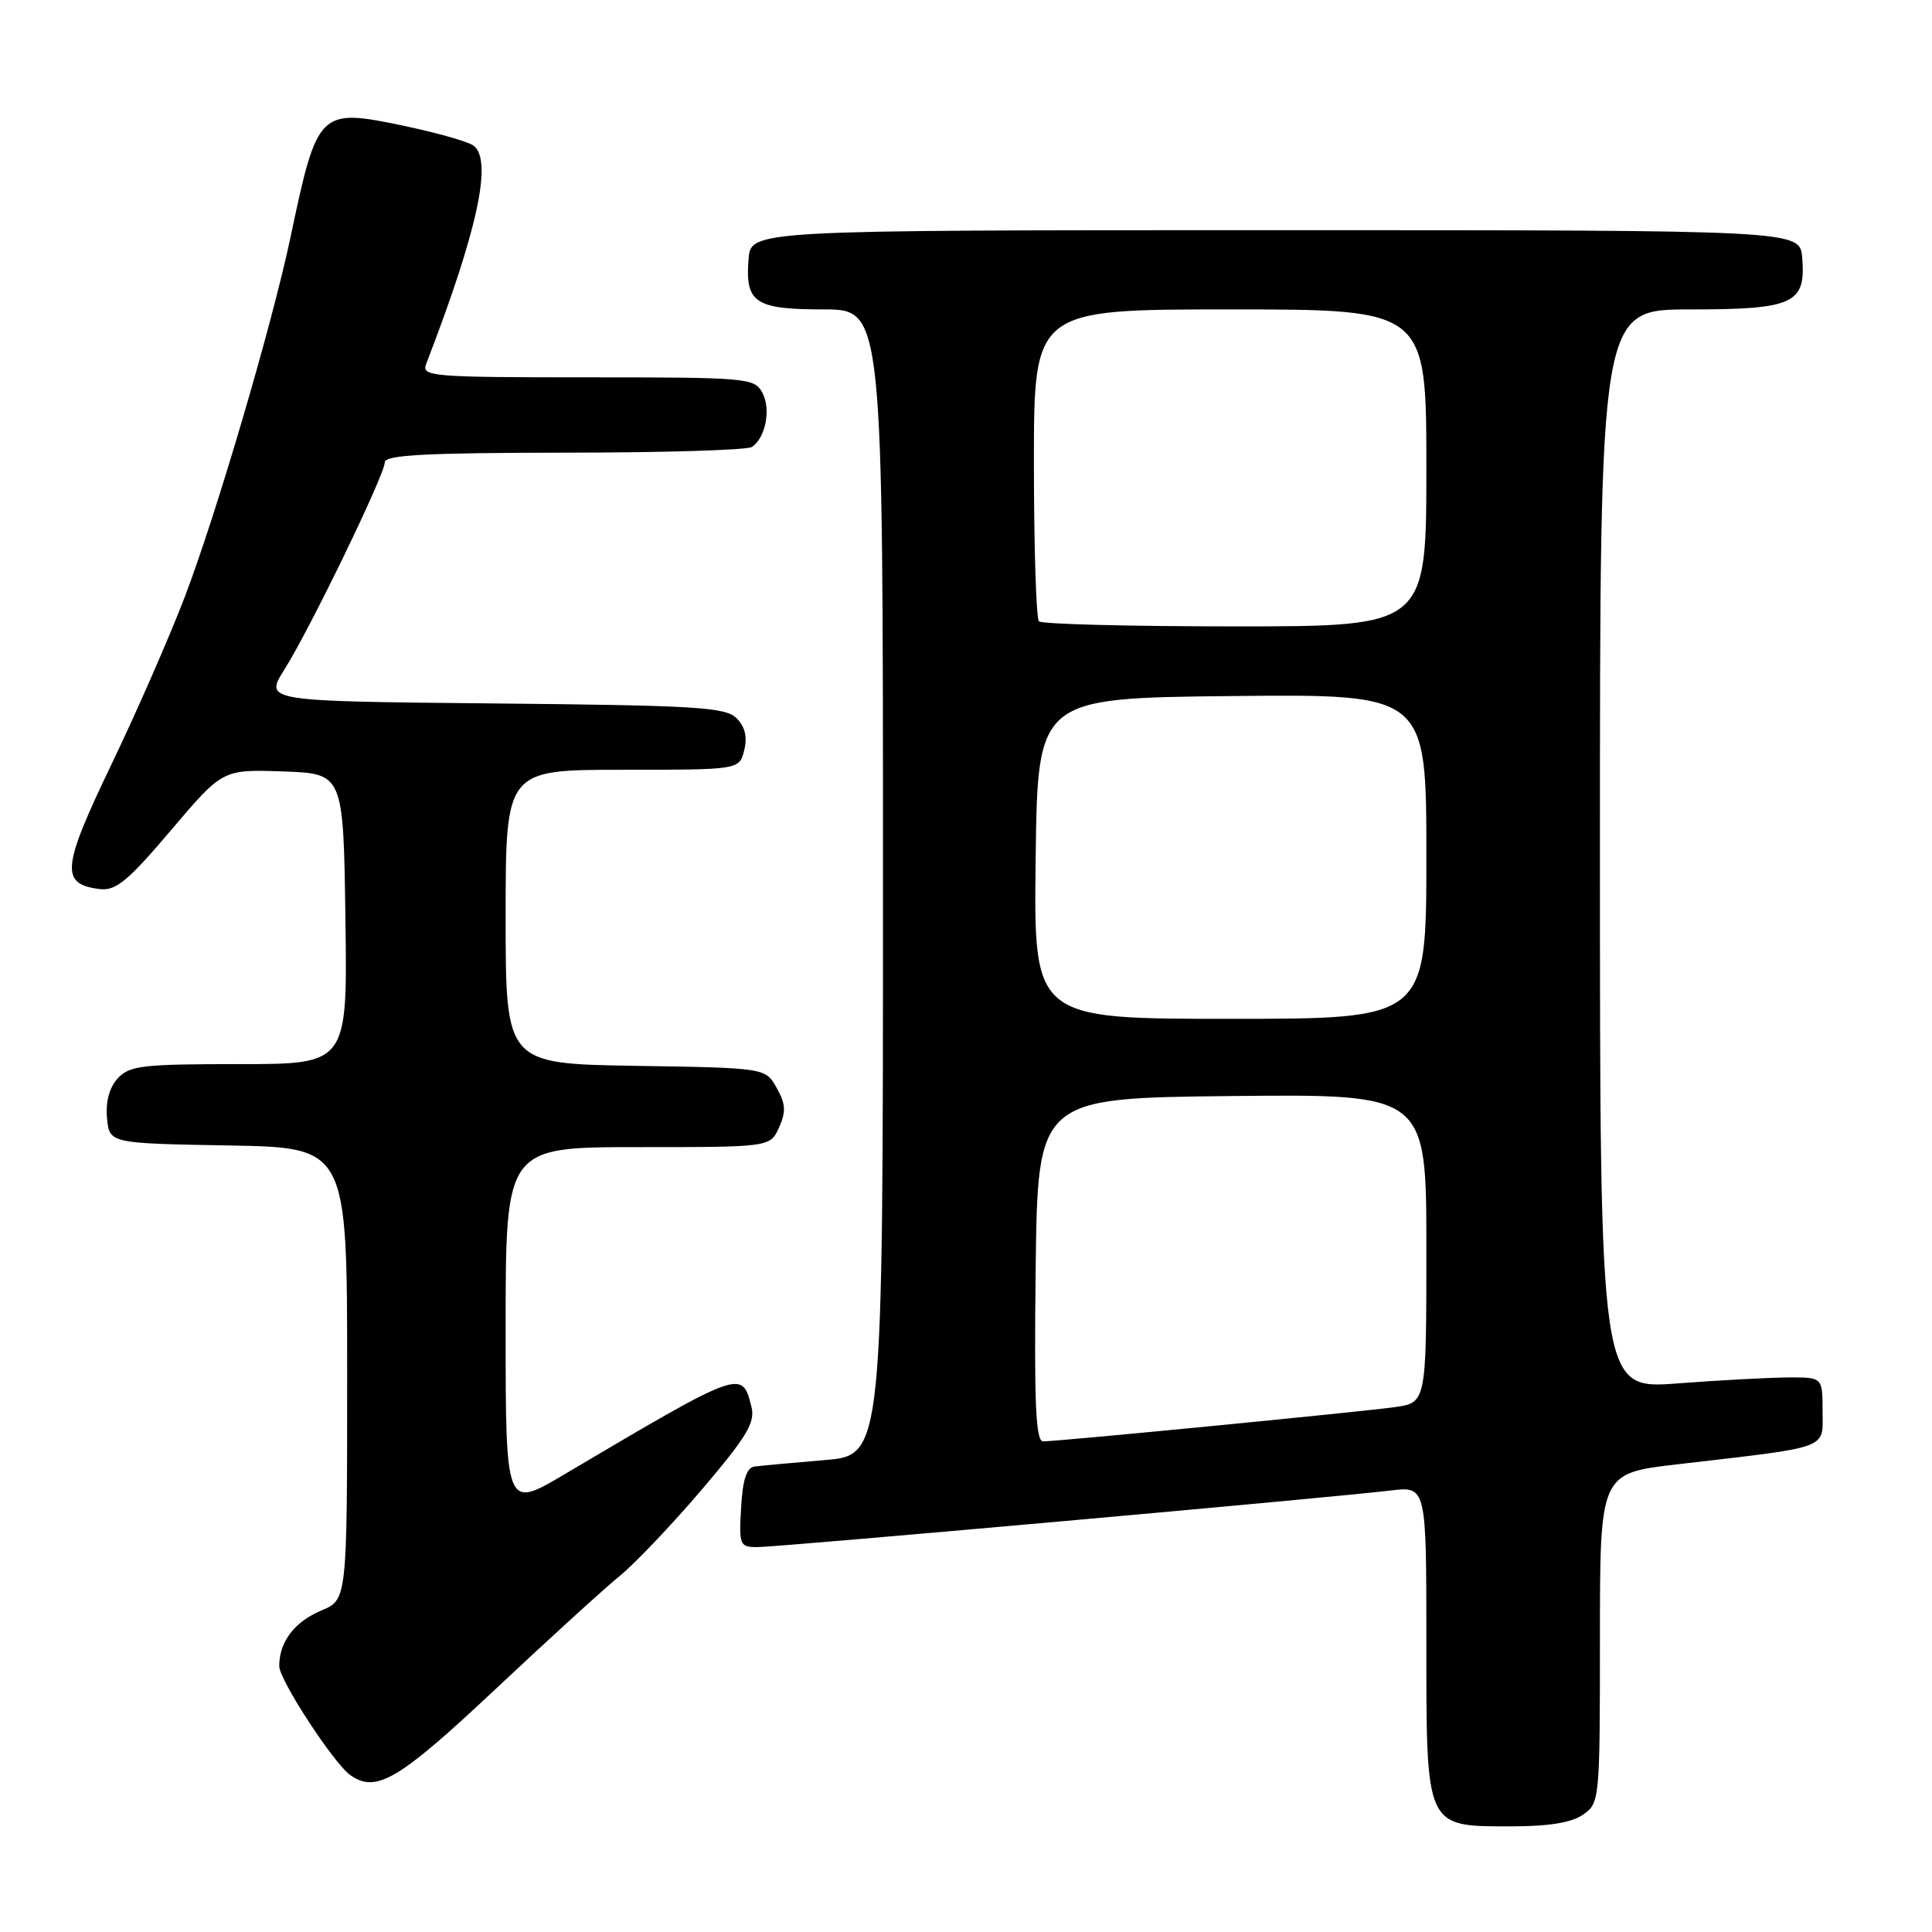 <?xml version="1.0" encoding="UTF-8" standalone="no"?>
<!DOCTYPE svg PUBLIC "-//W3C//DTD SVG 1.1//EN" "http://www.w3.org/Graphics/SVG/1.1/DTD/svg11.dtd" >
<svg xmlns="http://www.w3.org/2000/svg" xmlns:xlink="http://www.w3.org/1999/xlink" version="1.1" viewBox="0 0 256 256">
 <g >
 <path fill="currentColor"
d=" M 209.78 240.44 C 211.96 238.92 212.00 238.48 212.00 217.06 C 212.00 195.22 212.00 195.22 222.25 194.03 C 242.75 191.64 241.50 192.10 241.50 186.98 C 241.50 182.50 241.50 182.50 237.00 182.52 C 234.53 182.53 227.89 182.88 222.25 183.31 C 212.00 184.09 212.00 184.09 212.00 112.55 C 212.00 41.00 212.00 41.00 223.93 41.00 C 237.68 41.00 239.31 40.24 238.80 34.13 C 238.50 30.50 238.50 30.50 169.00 30.50 C 99.50 30.50 99.50 30.50 99.19 34.32 C 98.71 40.11 100.03 41.00 109.12 41.00 C 117.00 41.00 117.00 41.00 117.00 116.91 C 117.00 192.83 117.00 192.83 109.25 193.47 C 104.99 193.83 100.83 194.21 100.00 194.32 C 98.93 194.46 98.41 196.02 98.20 199.76 C 97.91 204.75 98.01 205.00 100.38 205.00 C 103.09 205.00 176.54 198.44 184.25 197.50 C 189.00 196.93 189.00 196.93 189.00 217.47 C 189.00 242.40 188.81 242.00 200.28 242.00 C 205.25 242.00 208.26 241.51 209.78 240.44 Z  M 65.59 223.88 C 72.69 217.21 80.14 210.42 82.14 208.80 C 84.14 207.17 89.03 202.03 92.99 197.38 C 98.98 190.34 100.09 188.49 99.57 186.41 C 98.32 181.44 98.35 181.42 74.75 195.38 C 67.00 199.97 67.00 199.97 67.00 175.98 C 67.00 152.00 67.00 152.00 84.52 152.00 C 102.04 152.00 102.04 152.00 103.22 149.41 C 104.17 147.32 104.11 146.29 102.92 144.16 C 101.43 141.50 101.43 141.50 84.21 141.23 C 67.00 140.95 67.00 140.95 67.00 121.48 C 67.00 102.00 67.00 102.00 82.48 102.00 C 97.96 102.00 97.96 102.00 98.61 99.42 C 99.05 97.66 98.73 96.30 97.60 95.17 C 96.13 93.70 92.31 93.47 65.48 93.21 C 35.03 92.92 35.03 92.92 37.69 88.71 C 41.07 83.35 50.98 62.90 50.99 61.25 C 51.00 60.29 56.43 60.00 74.75 59.98 C 87.81 59.98 99.00 59.64 99.62 59.23 C 101.44 58.03 102.19 54.22 101.02 52.04 C 99.97 50.08 99.04 50.00 77.86 50.00 C 57.25 50.00 55.83 49.88 56.46 48.25 C 63.27 30.60 65.31 21.24 62.75 19.30 C 62.06 18.78 57.96 17.61 53.64 16.70 C 42.25 14.31 42.07 14.48 38.48 31.50 C 36.04 43.03 28.72 67.95 24.52 79.00 C 22.53 84.22 18.14 94.27 14.75 101.32 C 8.16 115.05 7.97 117.17 13.25 117.81 C 15.35 118.06 16.97 116.72 22.64 110.03 C 29.50 101.94 29.50 101.94 37.50 102.22 C 45.50 102.50 45.50 102.50 45.77 121.75 C 46.04 141.00 46.04 141.00 31.68 141.00 C 18.81 141.00 17.13 141.20 15.58 142.91 C 14.48 144.12 13.98 146.02 14.18 148.16 C 14.50 151.50 14.50 151.50 30.25 151.78 C 46.00 152.05 46.00 152.05 46.00 182.01 C 46.00 211.97 46.00 211.97 42.58 213.40 C 39.01 214.90 37.00 217.55 37.00 220.77 C 37.00 222.60 44.26 233.72 46.44 235.23 C 49.87 237.62 52.83 235.86 65.59 223.88 Z  M 137.23 168.25 C 137.50 145.50 137.50 145.50 163.25 145.23 C 189.00 144.97 189.00 144.97 189.00 165.42 C 189.00 185.88 189.00 185.88 184.75 186.46 C 179.99 187.11 140.21 190.99 138.23 190.99 C 137.24 191.00 137.02 186.11 137.23 168.25 Z  M 137.23 113.75 C 137.50 92.50 137.50 92.50 163.25 92.23 C 189.00 91.97 189.00 91.97 189.00 113.48 C 189.00 135.00 189.00 135.00 162.98 135.00 C 136.96 135.00 136.96 135.00 137.23 113.75 Z  M 137.67 82.33 C 137.30 81.97 137.00 72.52 137.00 61.33 C 137.00 41.00 137.00 41.00 163.00 41.00 C 189.00 41.00 189.00 41.00 189.00 62.00 C 189.00 83.00 189.00 83.00 163.67 83.00 C 149.73 83.00 138.03 82.70 137.67 82.33 Z "/>
</g>
</svg>